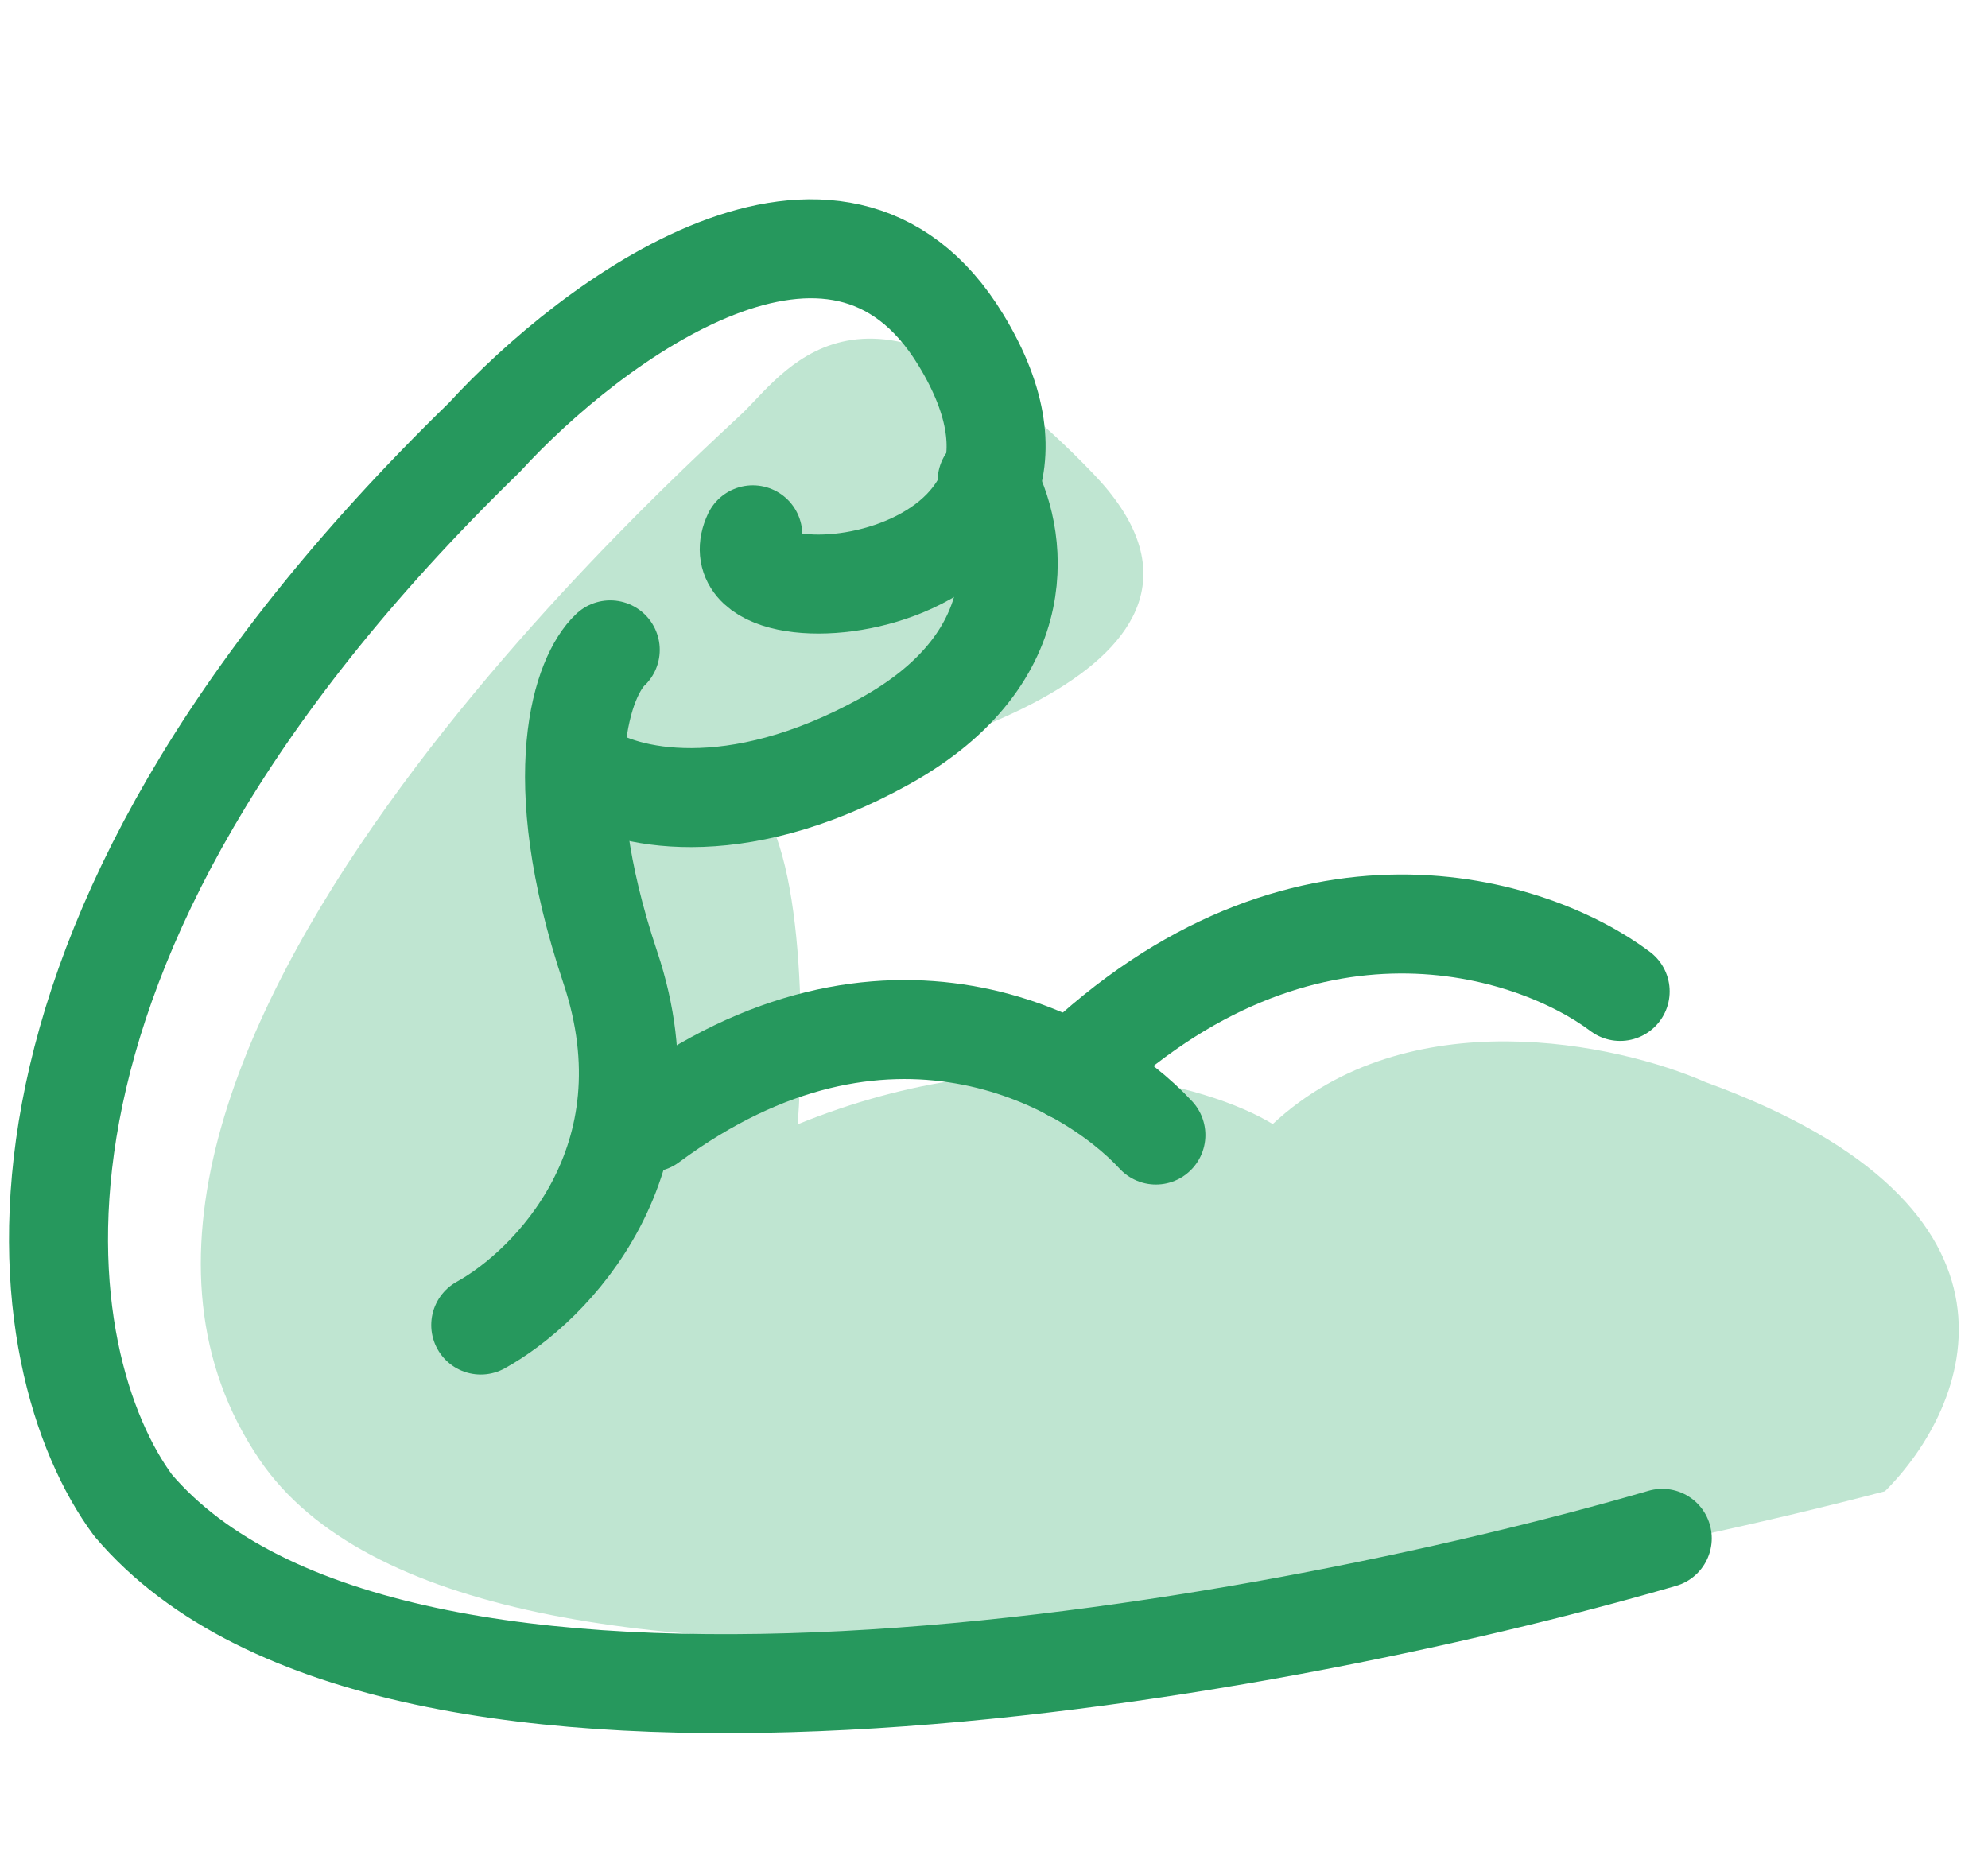 <svg width="34" height="32" viewBox="0 0 34 32" fill="none" xmlns="http://www.w3.org/2000/svg">
<path d="M21.767 19.225C24.079 17.072 27.665 17.847 29.168 18.508C35.087 20.661 33.681 24.07 32.237 25.506C24.474 27.541 8.048 30.281 4.44 24.967C-0.072 18.327 12.022 7.74 12.742 7.024C13.466 6.307 14.91 4.154 18.698 8.102C21.73 11.259 15.992 13.006 12.742 13.486C13.754 14.203 13.765 17.615 13.643 19.229C17.543 17.644 20.685 18.564 21.767 19.225Z" fill="#BFE5D1"/>
<path d="M27.709 16.957C26.221 15.838 22.259 14.542 18.326 18.331" stroke="#26985D" stroke-width="1.693" stroke-linecap="round" stroke-linejoin="round"/>
<path d="M19.769 19.413C18.558 18.102 15.127 16.219 11.109 19.199" stroke="#26985D" stroke-width="1.693" stroke-linecap="round" stroke-linejoin="round"/>
<path d="M8.222 22.663C9.422 22.002 11.545 19.853 10.437 16.544C9.33 13.235 9.976 11.547 10.437 11.115" stroke="#26985D" stroke-width="1.693" stroke-linecap="round" stroke-linejoin="round"/>
<path d="M28.429 26.311C21.568 28.306 6.73 30.987 2.276 25.746C0.496 23.339 -0.796 16.311 8.284 7.481C10.12 5.476 14.322 2.337 16.435 5.816C19.079 10.162 12.095 10.812 12.875 9.147" stroke="#26985D" stroke-width="1.693" stroke-linecap="round" stroke-linejoin="round"/>
<path d="M16.882 8.227C17.391 9.106 17.753 11.222 15.139 12.674C12.524 14.125 10.641 13.63 10.024 13.198" stroke="#26985D" stroke-width="1.693" stroke-linecap="round" stroke-linejoin="round"/>
</svg>
